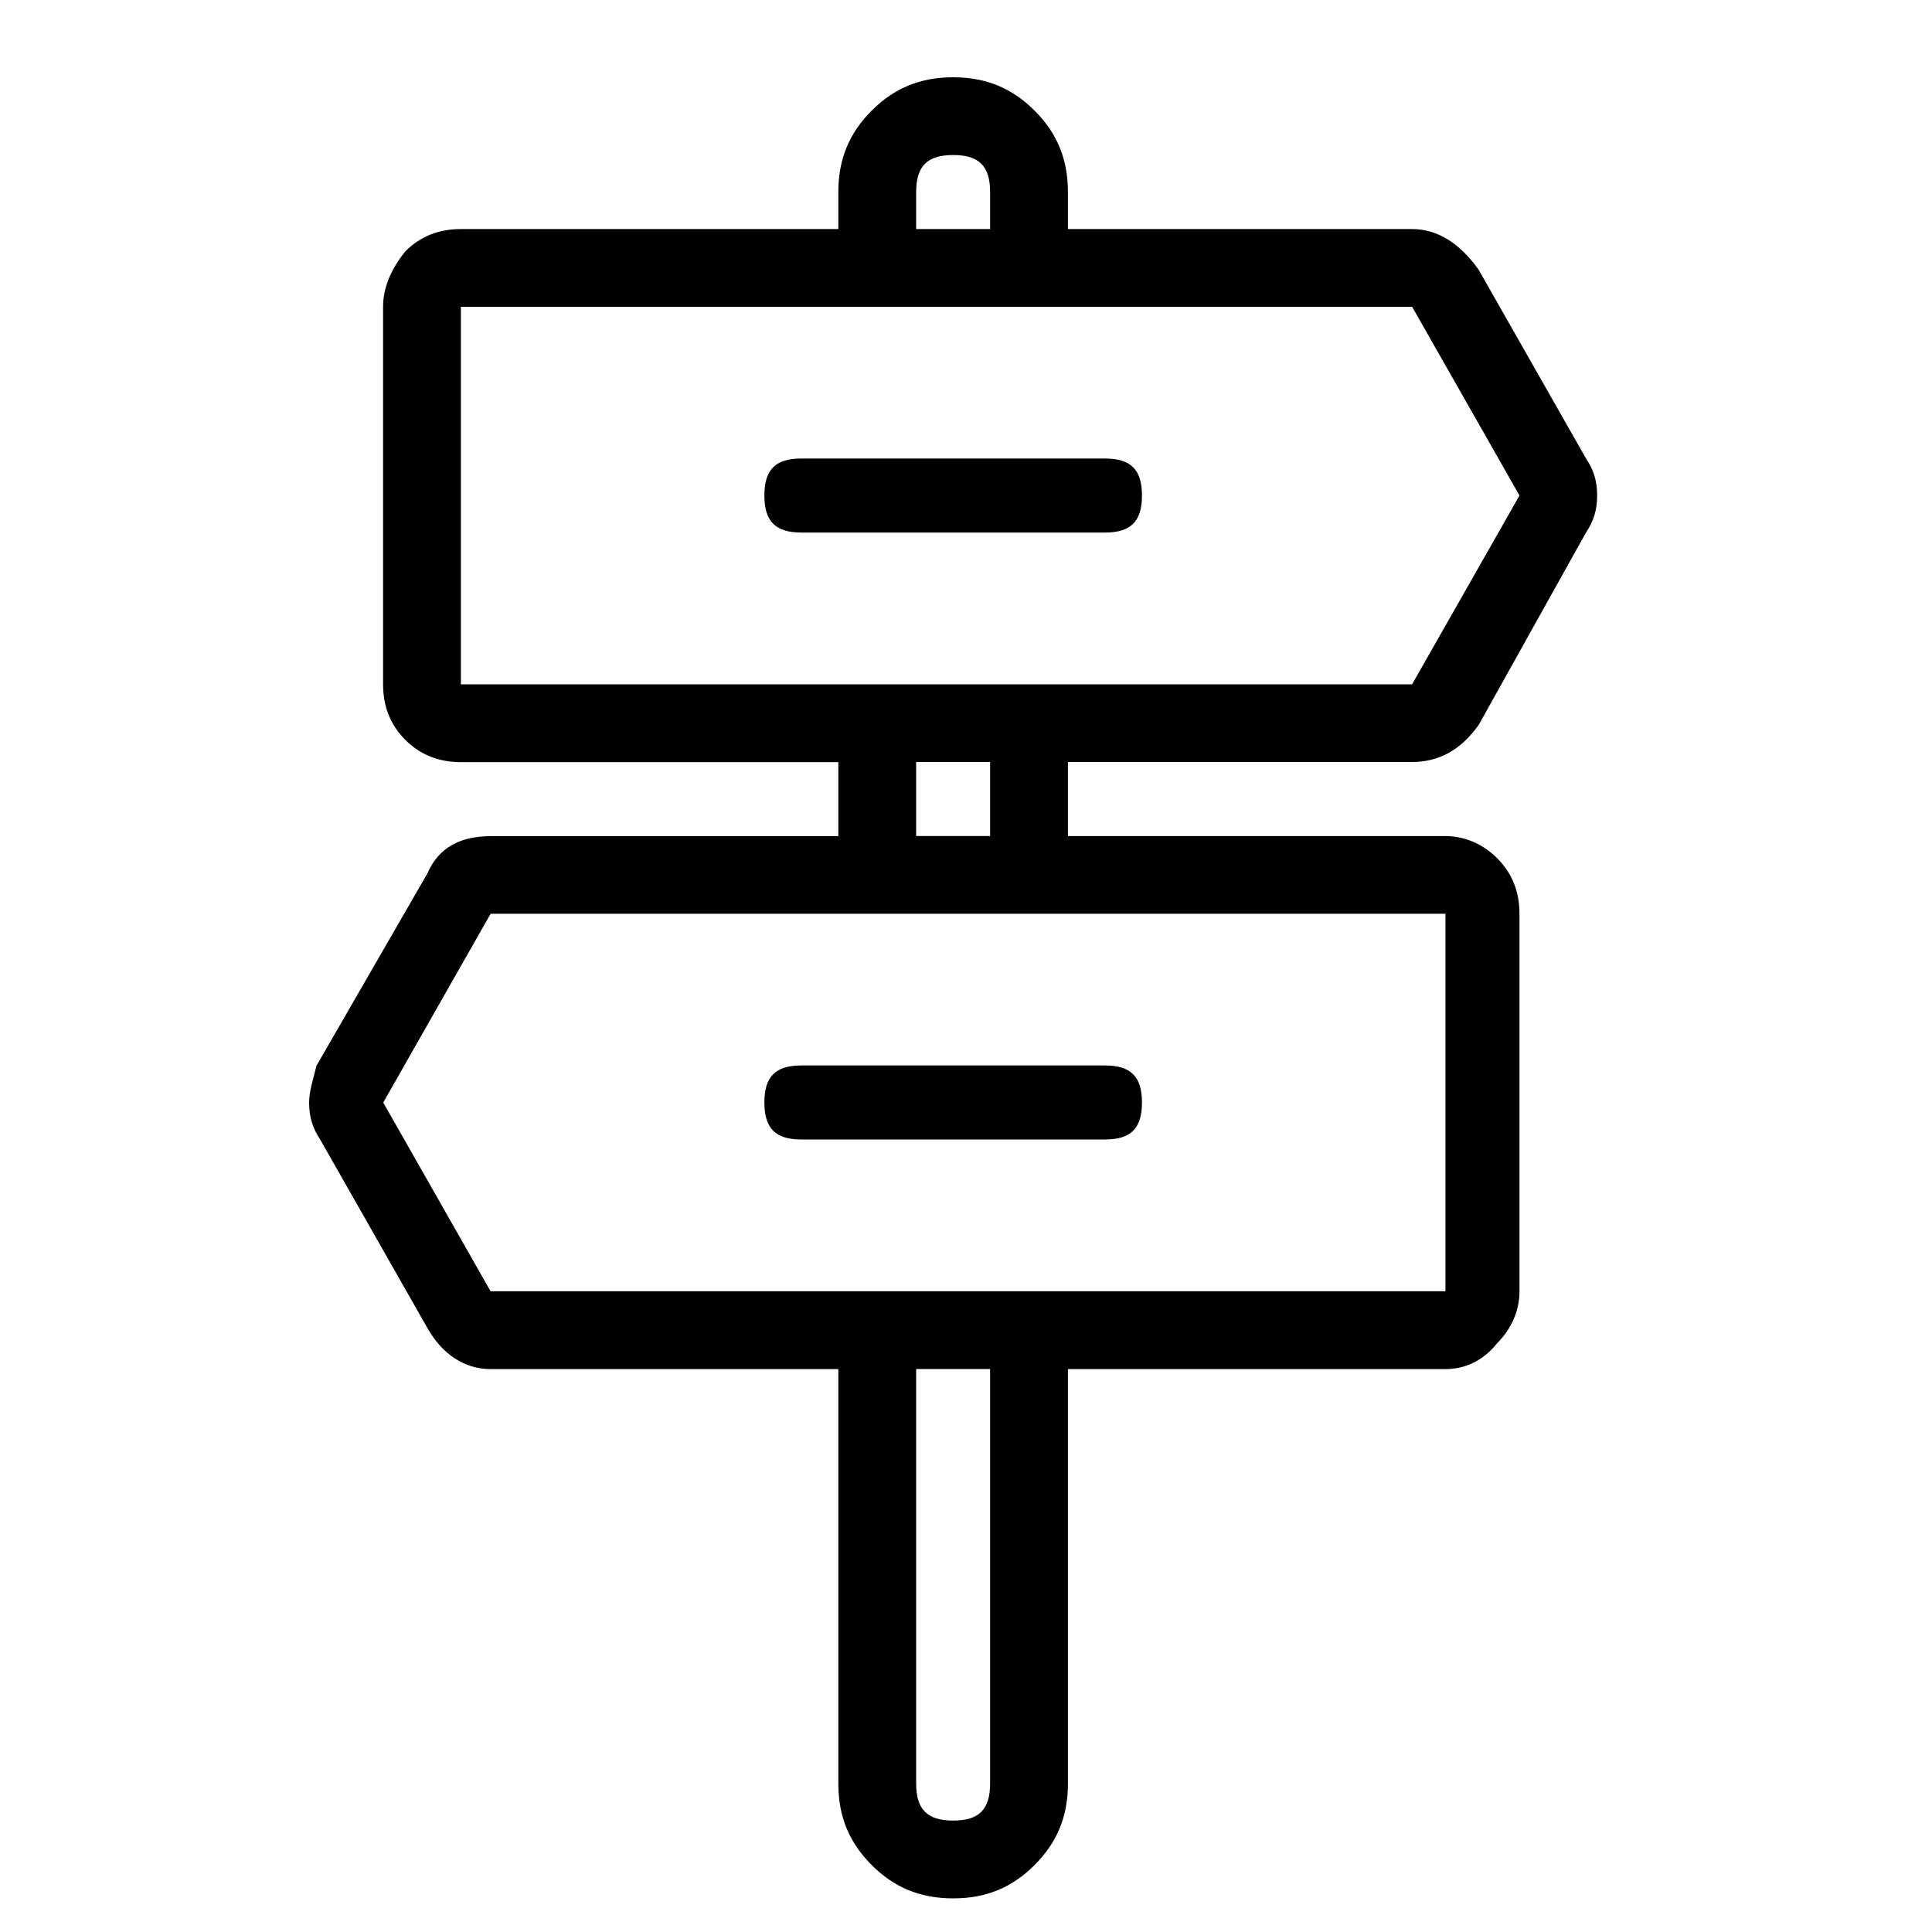 <svg xmlns="http://www.w3.org/2000/svg" viewBox="0 0 25 25" id="signpost">
  <path d="M13.819,9.86 C13.819,9.86 18.273,9.86 18.273,9.86 C18.608,9.86 18.895,9.716 19.134,9.381 C19.134,9.381 19.134,9.381 19.134,9.381 C19.134,9.381 20.523,6.891 20.523,6.891 C20.62,6.747 20.667,6.603 20.667,6.412 C20.667,6.22 20.62,6.077 20.523,5.933 C20.523,5.933 20.523,5.933 20.523,5.933 C20.523,5.933 19.134,3.491 19.134,3.491 C18.895,3.155 18.608,2.964 18.273,2.964 C18.273,2.964 18.273,2.964 18.273,2.964 C18.273,2.964 13.819,2.964 13.819,2.964 C13.819,2.964 13.819,2.485 13.819,2.485 C13.819,2.054 13.675,1.719 13.387,1.431 C13.1,1.144 12.765,1 12.334,1 C11.902,1 11.567,1.144 11.28,1.431 C10.992,1.719 10.848,2.054 10.848,2.485 C10.848,2.485 10.848,2.485 10.848,2.485 C10.848,2.485 10.848,2.964 10.848,2.964 C10.848,2.964 5.963,2.964 5.963,2.964 C5.676,2.964 5.437,3.06 5.245,3.252 C5.053,3.491 4.957,3.73 4.957,3.97 C4.957,3.97 4.957,3.97 4.957,3.97 C4.957,3.97 4.957,8.855 4.957,8.855 C4.957,9.143 5.053,9.382 5.245,9.574 C5.436,9.766 5.676,9.862 5.963,9.862 C5.963,9.862 5.963,9.862 5.963,9.862 C5.963,9.862 10.848,9.862 10.848,9.862 C10.848,9.862 10.848,10.82 10.848,10.82 C10.848,10.82 6.347,10.82 6.347,10.82 C5.964,10.82 5.677,10.963 5.533,11.298 C5.533,11.298 5.533,11.298 5.533,11.298 C5.533,11.298 4.096,13.789 4.096,13.789 C4.048,13.98 4,14.124 4,14.268 C4,14.268 4,14.268 4,14.268 C4,14.459 4.048,14.603 4.144,14.747 C4.144,14.747 4.144,14.747 4.144,14.747 C4.144,14.747 5.533,17.189 5.533,17.189 C5.724,17.524 6.012,17.716 6.347,17.716 C6.347,17.716 6.347,17.716 6.347,17.716 C6.347,17.716 10.848,17.716 10.848,17.716 C10.848,17.716 10.848,23.08 10.848,23.08 C10.848,23.511 10.992,23.846 11.28,24.134 C11.567,24.421 11.902,24.565 12.334,24.565 C12.765,24.565 13.1,24.421 13.387,24.134 C13.675,23.846 13.819,23.511 13.819,23.08 C13.819,23.08 13.819,23.08 13.819,23.08 C13.819,23.08 13.819,17.716 13.819,17.716 C13.819,17.716 18.704,17.716 18.704,17.716 C18.943,17.716 19.183,17.62 19.374,17.38 C19.566,17.189 19.662,16.949 19.662,16.71 C19.662,16.71 19.662,16.71 19.662,16.71 C19.662,16.71 19.662,11.825 19.662,11.825 C19.662,11.537 19.566,11.298 19.374,11.106 C19.183,10.914 18.943,10.819 18.704,10.819 C18.704,10.819 18.704,10.819 18.704,10.819 C18.704,10.819 13.819,10.819 13.819,10.819 C13.819,10.819 13.819,9.861 13.819,9.861 L13.819,9.86 Z M11.855,2.964 C11.855,2.964 11.855,2.485 11.855,2.485 C11.855,2.15 11.998,2.006 12.334,2.006 C12.669,2.006 12.812,2.15 12.812,2.485 C12.812,2.485 12.812,2.485 12.812,2.485 C12.812,2.485 12.812,2.964 12.812,2.964 C12.812,2.964 11.855,2.964 11.855,2.964 Z M12.812,17.715 C12.812,17.715 12.812,23.079 12.812,23.079 C12.812,23.414 12.669,23.558 12.334,23.558 C11.998,23.558 11.855,23.414 11.855,23.079 C11.855,23.079 11.855,23.079 11.855,23.079 C11.855,23.079 11.855,17.715 11.855,17.715 C11.855,17.715 12.812,17.715 12.812,17.715 Z M6.348,11.824 C6.348,11.824 18.704,11.824 18.704,11.824 C18.704,11.824 18.704,16.709 18.704,16.709 C18.704,16.709 6.348,16.709 6.348,16.709 C6.348,16.709 4.959,14.267 4.959,14.267 C4.959,14.267 6.348,11.825 6.348,11.825 L6.348,11.824 Z M12.812,10.818 C12.812,10.818 11.855,10.818 11.855,10.818 C11.855,10.818 11.855,9.86 11.855,9.86 C11.855,9.86 12.812,9.86 12.812,9.86 C12.812,9.86 12.812,10.818 12.812,10.818 L12.812,10.818 Z M18.273,8.855 C18.273,8.855 5.964,8.855 5.964,8.855 C5.964,8.855 5.964,3.97 5.964,3.97 C5.964,3.97 18.273,3.97 18.273,3.97 C18.273,3.97 19.662,6.412 19.662,6.412 C19.662,6.412 18.273,8.854 18.273,8.854 L18.273,8.855 Z M14.298,5.933 C14.633,5.933 14.777,6.077 14.777,6.412 C14.777,6.747 14.633,6.891 14.298,6.891 C14.298,6.891 14.298,6.891 14.298,6.891 C14.298,6.891 10.37,6.891 10.37,6.891 C10.035,6.891 9.891,6.747 9.891,6.412 C9.891,6.077 10.035,5.933 10.37,5.933 C10.37,5.933 10.37,5.933 10.37,5.933 C10.37,5.933 14.298,5.933 14.298,5.933 Z M10.37,14.745 C10.035,14.745 9.891,14.602 9.891,14.266 C9.891,13.931 10.035,13.787 10.37,13.787 C10.37,13.787 10.37,13.787 10.37,13.787 C10.37,13.787 14.298,13.787 14.298,13.787 C14.633,13.787 14.777,13.931 14.777,14.266 C14.777,14.602 14.633,14.745 14.298,14.745 C14.298,14.745 14.298,14.745 14.298,14.745 C14.298,14.745 10.37,14.745 10.37,14.745 Z"/>
  <title>Signpost</title>
</svg>